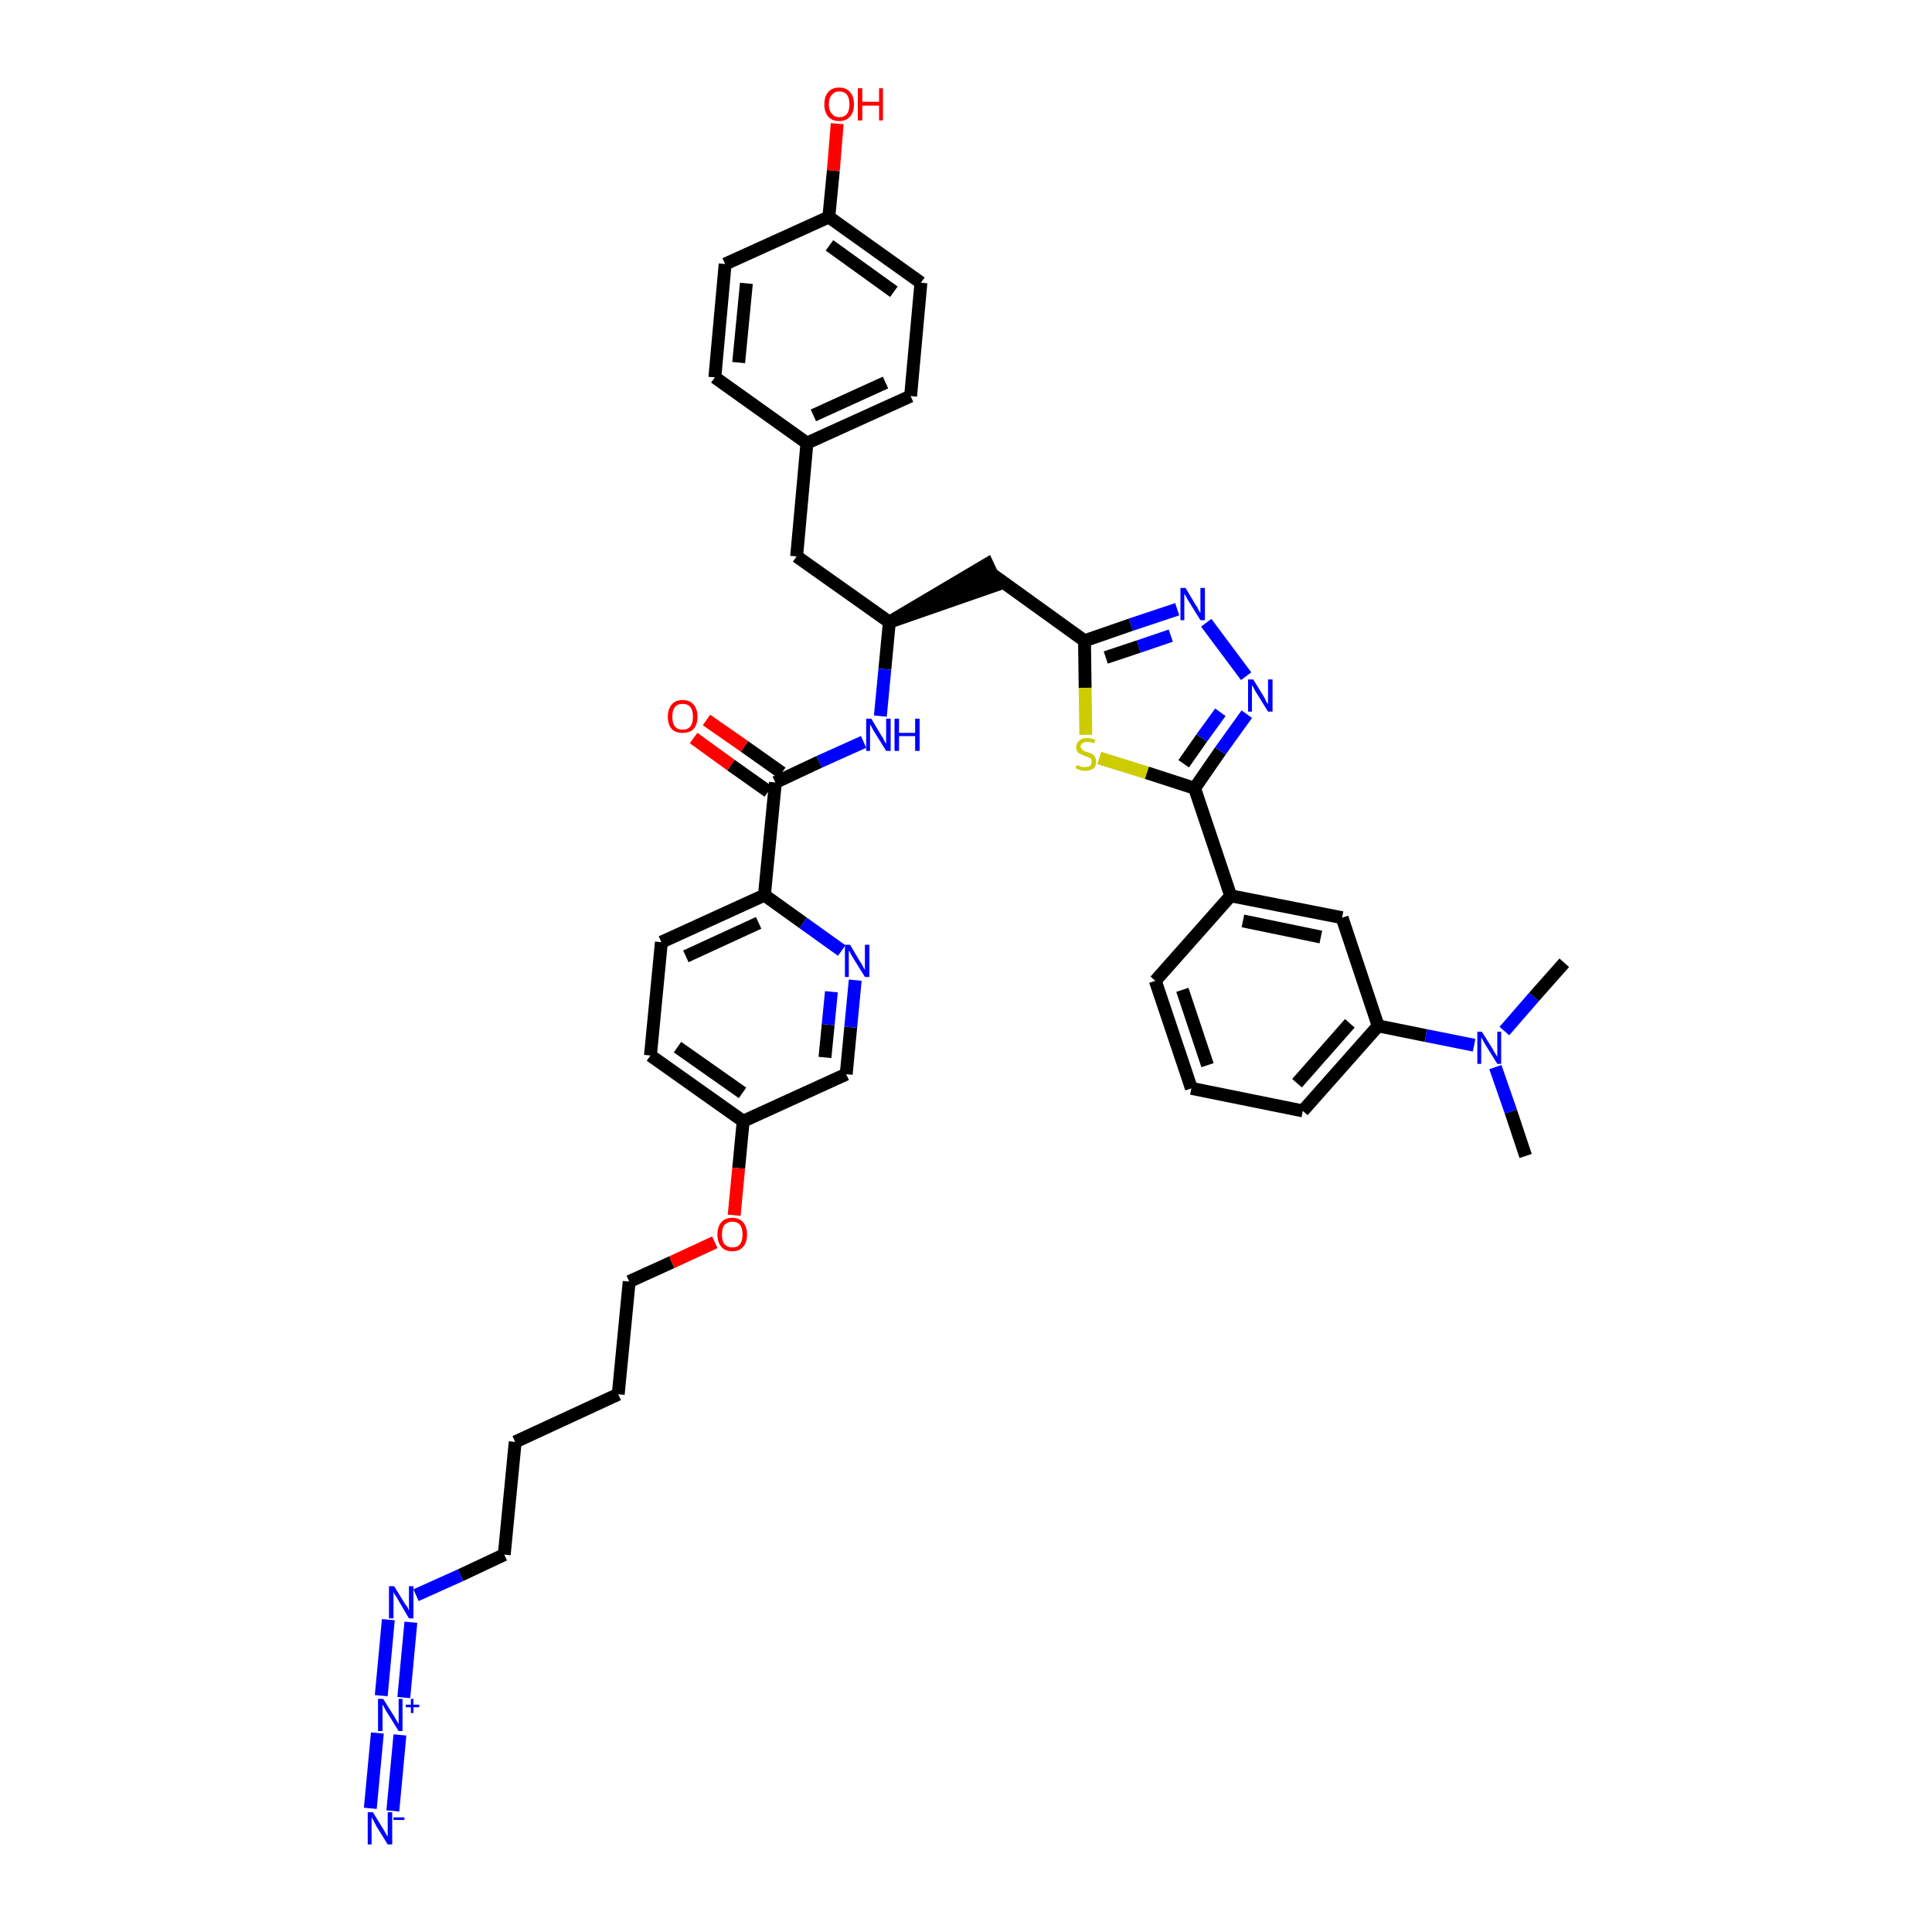 <?xml version='1.0' encoding='iso-8859-1'?>
<svg version='1.1' baseProfile='full'
              xmlns='http://www.w3.org/2000/svg'
                      xmlns:rdkit='http://www.rdkit.org/xml'
                      xmlns:xlink='http://www.w3.org/1999/xlink'
                  xml:space='preserve'
width='300px' height='300px' viewBox='0 0 300 300'>
<!-- END OF HEADER -->
<path class='bond-0 atom-0 atom-1' d='M 236.9,179.5 L 234.6,172.6' style='fill:none;fill-rule:evenodd;stroke:#000000;stroke-width:2.0px;stroke-linecap:butt;stroke-linejoin:miter;stroke-opacity:1' />
<path class='bond-0 atom-0 atom-1' d='M 234.6,172.6 L 232.2,165.7' style='fill:none;fill-rule:evenodd;stroke:#0000FF;stroke-width:2.0px;stroke-linecap:butt;stroke-linejoin:miter;stroke-opacity:1' />
<path class='bond-1 atom-1 atom-2' d='M 233.6,160.1 L 238.2,154.8' style='fill:none;fill-rule:evenodd;stroke:#0000FF;stroke-width:2.0px;stroke-linecap:butt;stroke-linejoin:miter;stroke-opacity:1' />
<path class='bond-1 atom-1 atom-2' d='M 238.2,154.8 L 242.9,149.5' style='fill:none;fill-rule:evenodd;stroke:#000000;stroke-width:2.0px;stroke-linecap:butt;stroke-linejoin:miter;stroke-opacity:1' />
<path class='bond-2 atom-1 atom-3' d='M 228.9,162.3 L 221.4,160.8' style='fill:none;fill-rule:evenodd;stroke:#0000FF;stroke-width:2.0px;stroke-linecap:butt;stroke-linejoin:miter;stroke-opacity:1' />
<path class='bond-2 atom-1 atom-3' d='M 221.4,160.8 L 214.0,159.3' style='fill:none;fill-rule:evenodd;stroke:#000000;stroke-width:2.0px;stroke-linecap:butt;stroke-linejoin:miter;stroke-opacity:1' />
<path class='bond-3 atom-3 atom-4' d='M 214.0,159.3 L 202.3,172.5' style='fill:none;fill-rule:evenodd;stroke:#000000;stroke-width:2.0px;stroke-linecap:butt;stroke-linejoin:miter;stroke-opacity:1' />
<path class='bond-3 atom-3 atom-4' d='M 209.6,158.9 L 201.4,168.2' style='fill:none;fill-rule:evenodd;stroke:#000000;stroke-width:2.0px;stroke-linecap:butt;stroke-linejoin:miter;stroke-opacity:1' />
<path class='bond-40 atom-40 atom-3' d='M 208.4,142.5 L 214.0,159.3' style='fill:none;fill-rule:evenodd;stroke:#000000;stroke-width:2.0px;stroke-linecap:butt;stroke-linejoin:miter;stroke-opacity:1' />
<path class='bond-4 atom-4 atom-5' d='M 202.3,172.5 L 185.0,169.0' style='fill:none;fill-rule:evenodd;stroke:#000000;stroke-width:2.0px;stroke-linecap:butt;stroke-linejoin:miter;stroke-opacity:1' />
<path class='bond-5 atom-5 atom-6' d='M 185.0,169.0 L 179.4,152.3' style='fill:none;fill-rule:evenodd;stroke:#000000;stroke-width:2.0px;stroke-linecap:butt;stroke-linejoin:miter;stroke-opacity:1' />
<path class='bond-5 atom-5 atom-6' d='M 187.5,165.4 L 183.6,153.7' style='fill:none;fill-rule:evenodd;stroke:#000000;stroke-width:2.0px;stroke-linecap:butt;stroke-linejoin:miter;stroke-opacity:1' />
<path class='bond-6 atom-6 atom-7' d='M 179.4,152.3 L 191.1,139.1' style='fill:none;fill-rule:evenodd;stroke:#000000;stroke-width:2.0px;stroke-linecap:butt;stroke-linejoin:miter;stroke-opacity:1' />
<path class='bond-7 atom-7 atom-8' d='M 191.1,139.1 L 185.5,122.4' style='fill:none;fill-rule:evenodd;stroke:#000000;stroke-width:2.0px;stroke-linecap:butt;stroke-linejoin:miter;stroke-opacity:1' />
<path class='bond-39 atom-7 atom-40' d='M 191.1,139.1 L 208.4,142.5' style='fill:none;fill-rule:evenodd;stroke:#000000;stroke-width:2.0px;stroke-linecap:butt;stroke-linejoin:miter;stroke-opacity:1' />
<path class='bond-39 atom-7 atom-40' d='M 193.0,143.0 L 205.1,145.5' style='fill:none;fill-rule:evenodd;stroke:#000000;stroke-width:2.0px;stroke-linecap:butt;stroke-linejoin:miter;stroke-opacity:1' />
<path class='bond-8 atom-8 atom-9' d='M 185.5,122.4 L 189.5,116.6' style='fill:none;fill-rule:evenodd;stroke:#000000;stroke-width:2.0px;stroke-linecap:butt;stroke-linejoin:miter;stroke-opacity:1' />
<path class='bond-8 atom-8 atom-9' d='M 189.5,116.6 L 193.6,110.9' style='fill:none;fill-rule:evenodd;stroke:#0000FF;stroke-width:2.0px;stroke-linecap:butt;stroke-linejoin:miter;stroke-opacity:1' />
<path class='bond-8 atom-8 atom-9' d='M 183.8,118.6 L 186.6,114.6' style='fill:none;fill-rule:evenodd;stroke:#000000;stroke-width:2.0px;stroke-linecap:butt;stroke-linejoin:miter;stroke-opacity:1' />
<path class='bond-8 atom-8 atom-9' d='M 186.6,114.6 L 189.5,110.6' style='fill:none;fill-rule:evenodd;stroke:#0000FF;stroke-width:2.0px;stroke-linecap:butt;stroke-linejoin:miter;stroke-opacity:1' />
<path class='bond-41 atom-39 atom-8' d='M 170.7,117.7 L 178.1,120.0' style='fill:none;fill-rule:evenodd;stroke:#CCCC00;stroke-width:2.0px;stroke-linecap:butt;stroke-linejoin:miter;stroke-opacity:1' />
<path class='bond-41 atom-39 atom-8' d='M 178.1,120.0 L 185.5,122.4' style='fill:none;fill-rule:evenodd;stroke:#000000;stroke-width:2.0px;stroke-linecap:butt;stroke-linejoin:miter;stroke-opacity:1' />
<path class='bond-9 atom-9 atom-10' d='M 193.5,105.0 L 187.3,96.7' style='fill:none;fill-rule:evenodd;stroke:#0000FF;stroke-width:2.0px;stroke-linecap:butt;stroke-linejoin:miter;stroke-opacity:1' />
<path class='bond-10 atom-10 atom-11' d='M 182.8,94.6 L 175.6,97.0' style='fill:none;fill-rule:evenodd;stroke:#0000FF;stroke-width:2.0px;stroke-linecap:butt;stroke-linejoin:miter;stroke-opacity:1' />
<path class='bond-10 atom-10 atom-11' d='M 175.6,97.0 L 168.4,99.5' style='fill:none;fill-rule:evenodd;stroke:#000000;stroke-width:2.0px;stroke-linecap:butt;stroke-linejoin:miter;stroke-opacity:1' />
<path class='bond-10 atom-10 atom-11' d='M 181.8,98.7 L 176.8,100.4' style='fill:none;fill-rule:evenodd;stroke:#0000FF;stroke-width:2.0px;stroke-linecap:butt;stroke-linejoin:miter;stroke-opacity:1' />
<path class='bond-10 atom-10 atom-11' d='M 176.8,100.4 L 171.7,102.1' style='fill:none;fill-rule:evenodd;stroke:#000000;stroke-width:2.0px;stroke-linecap:butt;stroke-linejoin:miter;stroke-opacity:1' />
<path class='bond-11 atom-11 atom-12' d='M 168.4,99.5 L 154.1,89.2' style='fill:none;fill-rule:evenodd;stroke:#000000;stroke-width:2.0px;stroke-linecap:butt;stroke-linejoin:miter;stroke-opacity:1' />
<path class='bond-38 atom-11 atom-39' d='M 168.4,99.5 L 168.5,106.8' style='fill:none;fill-rule:evenodd;stroke:#000000;stroke-width:2.0px;stroke-linecap:butt;stroke-linejoin:miter;stroke-opacity:1' />
<path class='bond-38 atom-11 atom-39' d='M 168.5,106.8 L 168.6,114.1' style='fill:none;fill-rule:evenodd;stroke:#CCCC00;stroke-width:2.0px;stroke-linecap:butt;stroke-linejoin:miter;stroke-opacity:1' />
<path class='bond-12 atom-13 atom-12' d='M 138.1,96.6 L 154.8,90.8 L 153.3,87.6 Z' style='fill:#000000;fill-rule:evenodd;fill-opacity:1;stroke:#000000;stroke-width:2.0px;stroke-linecap:butt;stroke-linejoin:miter;stroke-opacity:1;' />
<path class='bond-13 atom-13 atom-14' d='M 138.1,96.6 L 123.7,86.4' style='fill:none;fill-rule:evenodd;stroke:#000000;stroke-width:2.0px;stroke-linecap:butt;stroke-linejoin:miter;stroke-opacity:1' />
<path class='bond-21 atom-13 atom-22' d='M 138.1,96.6 L 137.4,103.9' style='fill:none;fill-rule:evenodd;stroke:#000000;stroke-width:2.0px;stroke-linecap:butt;stroke-linejoin:miter;stroke-opacity:1' />
<path class='bond-21 atom-13 atom-22' d='M 137.4,103.9 L 136.7,111.2' style='fill:none;fill-rule:evenodd;stroke:#0000FF;stroke-width:2.0px;stroke-linecap:butt;stroke-linejoin:miter;stroke-opacity:1' />
<path class='bond-14 atom-14 atom-15' d='M 123.7,86.4 L 125.3,68.8' style='fill:none;fill-rule:evenodd;stroke:#000000;stroke-width:2.0px;stroke-linecap:butt;stroke-linejoin:miter;stroke-opacity:1' />
<path class='bond-15 atom-15 atom-16' d='M 125.3,68.8 L 141.4,61.5' style='fill:none;fill-rule:evenodd;stroke:#000000;stroke-width:2.0px;stroke-linecap:butt;stroke-linejoin:miter;stroke-opacity:1' />
<path class='bond-15 atom-15 atom-16' d='M 126.3,64.5 L 137.5,59.4' style='fill:none;fill-rule:evenodd;stroke:#000000;stroke-width:2.0px;stroke-linecap:butt;stroke-linejoin:miter;stroke-opacity:1' />
<path class='bond-42 atom-21 atom-15' d='M 111.0,58.6 L 125.3,68.8' style='fill:none;fill-rule:evenodd;stroke:#000000;stroke-width:2.0px;stroke-linecap:butt;stroke-linejoin:miter;stroke-opacity:1' />
<path class='bond-16 atom-16 atom-17' d='M 141.4,61.5 L 143.0,43.9' style='fill:none;fill-rule:evenodd;stroke:#000000;stroke-width:2.0px;stroke-linecap:butt;stroke-linejoin:miter;stroke-opacity:1' />
<path class='bond-17 atom-17 atom-18' d='M 143.0,43.9 L 128.7,33.7' style='fill:none;fill-rule:evenodd;stroke:#000000;stroke-width:2.0px;stroke-linecap:butt;stroke-linejoin:miter;stroke-opacity:1' />
<path class='bond-17 atom-17 atom-18' d='M 138.8,45.3 L 128.8,38.1' style='fill:none;fill-rule:evenodd;stroke:#000000;stroke-width:2.0px;stroke-linecap:butt;stroke-linejoin:miter;stroke-opacity:1' />
<path class='bond-18 atom-18 atom-19' d='M 128.7,33.7 L 129.4,26.5' style='fill:none;fill-rule:evenodd;stroke:#000000;stroke-width:2.0px;stroke-linecap:butt;stroke-linejoin:miter;stroke-opacity:1' />
<path class='bond-18 atom-18 atom-19' d='M 129.4,26.5 L 130.0,19.2' style='fill:none;fill-rule:evenodd;stroke:#FF0000;stroke-width:2.0px;stroke-linecap:butt;stroke-linejoin:miter;stroke-opacity:1' />
<path class='bond-19 atom-18 atom-20' d='M 128.7,33.7 L 112.6,41.0' style='fill:none;fill-rule:evenodd;stroke:#000000;stroke-width:2.0px;stroke-linecap:butt;stroke-linejoin:miter;stroke-opacity:1' />
<path class='bond-20 atom-20 atom-21' d='M 112.6,41.0 L 111.0,58.6' style='fill:none;fill-rule:evenodd;stroke:#000000;stroke-width:2.0px;stroke-linecap:butt;stroke-linejoin:miter;stroke-opacity:1' />
<path class='bond-20 atom-20 atom-21' d='M 115.9,44.0 L 114.7,56.3' style='fill:none;fill-rule:evenodd;stroke:#000000;stroke-width:2.0px;stroke-linecap:butt;stroke-linejoin:miter;stroke-opacity:1' />
<path class='bond-22 atom-22 atom-23' d='M 134.1,115.2 L 127.2,118.3' style='fill:none;fill-rule:evenodd;stroke:#0000FF;stroke-width:2.0px;stroke-linecap:butt;stroke-linejoin:miter;stroke-opacity:1' />
<path class='bond-22 atom-22 atom-23' d='M 127.2,118.3 L 120.4,121.5' style='fill:none;fill-rule:evenodd;stroke:#000000;stroke-width:2.0px;stroke-linecap:butt;stroke-linejoin:miter;stroke-opacity:1' />
<path class='bond-23 atom-23 atom-24' d='M 121.4,120.0 L 115.6,115.9' style='fill:none;fill-rule:evenodd;stroke:#000000;stroke-width:2.0px;stroke-linecap:butt;stroke-linejoin:miter;stroke-opacity:1' />
<path class='bond-23 atom-23 atom-24' d='M 115.6,115.9 L 109.7,111.8' style='fill:none;fill-rule:evenodd;stroke:#FF0000;stroke-width:2.0px;stroke-linecap:butt;stroke-linejoin:miter;stroke-opacity:1' />
<path class='bond-23 atom-23 atom-24' d='M 119.3,122.9 L 113.5,118.8' style='fill:none;fill-rule:evenodd;stroke:#000000;stroke-width:2.0px;stroke-linecap:butt;stroke-linejoin:miter;stroke-opacity:1' />
<path class='bond-23 atom-23 atom-24' d='M 113.5,118.8 L 107.7,114.6' style='fill:none;fill-rule:evenodd;stroke:#FF0000;stroke-width:2.0px;stroke-linecap:butt;stroke-linejoin:miter;stroke-opacity:1' />
<path class='bond-24 atom-23 atom-25' d='M 120.4,121.5 L 118.7,139.0' style='fill:none;fill-rule:evenodd;stroke:#000000;stroke-width:2.0px;stroke-linecap:butt;stroke-linejoin:miter;stroke-opacity:1' />
<path class='bond-25 atom-25 atom-26' d='M 118.7,139.0 L 102.7,146.3' style='fill:none;fill-rule:evenodd;stroke:#000000;stroke-width:2.0px;stroke-linecap:butt;stroke-linejoin:miter;stroke-opacity:1' />
<path class='bond-25 atom-25 atom-26' d='M 117.8,143.3 L 106.5,148.5' style='fill:none;fill-rule:evenodd;stroke:#000000;stroke-width:2.0px;stroke-linecap:butt;stroke-linejoin:miter;stroke-opacity:1' />
<path class='bond-43 atom-38 atom-25' d='M 130.7,147.6 L 124.7,143.3' style='fill:none;fill-rule:evenodd;stroke:#0000FF;stroke-width:2.0px;stroke-linecap:butt;stroke-linejoin:miter;stroke-opacity:1' />
<path class='bond-43 atom-38 atom-25' d='M 124.7,143.3 L 118.7,139.0' style='fill:none;fill-rule:evenodd;stroke:#000000;stroke-width:2.0px;stroke-linecap:butt;stroke-linejoin:miter;stroke-opacity:1' />
<path class='bond-26 atom-26 atom-27' d='M 102.7,146.3 L 101.0,163.9' style='fill:none;fill-rule:evenodd;stroke:#000000;stroke-width:2.0px;stroke-linecap:butt;stroke-linejoin:miter;stroke-opacity:1' />
<path class='bond-27 atom-27 atom-28' d='M 101.0,163.9 L 115.4,174.1' style='fill:none;fill-rule:evenodd;stroke:#000000;stroke-width:2.0px;stroke-linecap:butt;stroke-linejoin:miter;stroke-opacity:1' />
<path class='bond-27 atom-27 atom-28' d='M 105.2,162.6 L 115.3,169.7' style='fill:none;fill-rule:evenodd;stroke:#000000;stroke-width:2.0px;stroke-linecap:butt;stroke-linejoin:miter;stroke-opacity:1' />
<path class='bond-28 atom-28 atom-29' d='M 115.4,174.1 L 114.7,181.4' style='fill:none;fill-rule:evenodd;stroke:#000000;stroke-width:2.0px;stroke-linecap:butt;stroke-linejoin:miter;stroke-opacity:1' />
<path class='bond-28 atom-28 atom-29' d='M 114.7,181.4 L 114.0,188.7' style='fill:none;fill-rule:evenodd;stroke:#FF0000;stroke-width:2.0px;stroke-linecap:butt;stroke-linejoin:miter;stroke-opacity:1' />
<path class='bond-36 atom-28 atom-37' d='M 115.4,174.1 L 131.4,166.8' style='fill:none;fill-rule:evenodd;stroke:#000000;stroke-width:2.0px;stroke-linecap:butt;stroke-linejoin:miter;stroke-opacity:1' />
<path class='bond-29 atom-29 atom-30' d='M 111.0,192.9 L 104.3,196.0' style='fill:none;fill-rule:evenodd;stroke:#FF0000;stroke-width:2.0px;stroke-linecap:butt;stroke-linejoin:miter;stroke-opacity:1' />
<path class='bond-29 atom-29 atom-30' d='M 104.3,196.0 L 97.7,199.0' style='fill:none;fill-rule:evenodd;stroke:#000000;stroke-width:2.0px;stroke-linecap:butt;stroke-linejoin:miter;stroke-opacity:1' />
<path class='bond-30 atom-30 atom-31' d='M 97.7,199.0 L 96.0,216.5' style='fill:none;fill-rule:evenodd;stroke:#000000;stroke-width:2.0px;stroke-linecap:butt;stroke-linejoin:miter;stroke-opacity:1' />
<path class='bond-31 atom-31 atom-32' d='M 96.0,216.5 L 80.0,223.9' style='fill:none;fill-rule:evenodd;stroke:#000000;stroke-width:2.0px;stroke-linecap:butt;stroke-linejoin:miter;stroke-opacity:1' />
<path class='bond-32 atom-32 atom-33' d='M 80.0,223.9 L 78.3,241.4' style='fill:none;fill-rule:evenodd;stroke:#000000;stroke-width:2.0px;stroke-linecap:butt;stroke-linejoin:miter;stroke-opacity:1' />
<path class='bond-33 atom-33 atom-34' d='M 78.3,241.4 L 71.5,244.6' style='fill:none;fill-rule:evenodd;stroke:#000000;stroke-width:2.0px;stroke-linecap:butt;stroke-linejoin:miter;stroke-opacity:1' />
<path class='bond-33 atom-33 atom-34' d='M 71.5,244.6 L 64.6,247.7' style='fill:none;fill-rule:evenodd;stroke:#0000FF;stroke-width:2.0px;stroke-linecap:butt;stroke-linejoin:miter;stroke-opacity:1' />
<path class='bond-34 atom-34 atom-35' d='M 60.3,251.5 L 59.2,263.3' style='fill:none;fill-rule:evenodd;stroke:#0000FF;stroke-width:2.0px;stroke-linecap:butt;stroke-linejoin:miter;stroke-opacity:1' />
<path class='bond-34 atom-34 atom-35' d='M 63.8,251.9 L 62.7,263.6' style='fill:none;fill-rule:evenodd;stroke:#0000FF;stroke-width:2.0px;stroke-linecap:butt;stroke-linejoin:miter;stroke-opacity:1' />
<path class='bond-35 atom-35 atom-36' d='M 58.6,269.1 L 57.5,280.8' style='fill:none;fill-rule:evenodd;stroke:#0000FF;stroke-width:2.0px;stroke-linecap:butt;stroke-linejoin:miter;stroke-opacity:1' />
<path class='bond-35 atom-35 atom-36' d='M 62.1,269.4 L 61.0,281.2' style='fill:none;fill-rule:evenodd;stroke:#0000FF;stroke-width:2.0px;stroke-linecap:butt;stroke-linejoin:miter;stroke-opacity:1' />
<path class='bond-37 atom-37 atom-38' d='M 131.4,166.8 L 132.1,159.5' style='fill:none;fill-rule:evenodd;stroke:#000000;stroke-width:2.0px;stroke-linecap:butt;stroke-linejoin:miter;stroke-opacity:1' />
<path class='bond-37 atom-37 atom-38' d='M 132.1,159.5 L 132.8,152.2' style='fill:none;fill-rule:evenodd;stroke:#0000FF;stroke-width:2.0px;stroke-linecap:butt;stroke-linejoin:miter;stroke-opacity:1' />
<path class='bond-37 atom-37 atom-38' d='M 128.1,164.2 L 128.6,159.1' style='fill:none;fill-rule:evenodd;stroke:#000000;stroke-width:2.0px;stroke-linecap:butt;stroke-linejoin:miter;stroke-opacity:1' />
<path class='bond-37 atom-37 atom-38' d='M 128.6,159.1 L 129.1,154.0' style='fill:none;fill-rule:evenodd;stroke:#0000FF;stroke-width:2.0px;stroke-linecap:butt;stroke-linejoin:miter;stroke-opacity:1' />
<path  class='atom-1' d='M 230.1 160.2
L 231.8 162.9
Q 231.9 163.2, 232.2 163.6
Q 232.5 164.1, 232.5 164.1
L 232.5 160.2
L 233.1 160.2
L 233.1 165.2
L 232.5 165.2
L 230.7 162.3
Q 230.5 162.0, 230.3 161.6
Q 230.1 161.2, 230.0 161.1
L 230.0 165.2
L 229.4 165.2
L 229.4 160.2
L 230.1 160.2
' fill='#0000FF'/>
<path  class='atom-9' d='M 194.6 105.5
L 196.2 108.1
Q 196.4 108.4, 196.6 108.9
Q 196.9 109.3, 196.9 109.4
L 196.9 105.5
L 197.6 105.5
L 197.6 110.5
L 196.9 110.5
L 195.1 107.6
Q 194.9 107.3, 194.7 106.9
Q 194.5 106.5, 194.4 106.4
L 194.4 110.5
L 193.8 110.5
L 193.8 105.5
L 194.6 105.5
' fill='#0000FF'/>
<path  class='atom-10' d='M 184.1 91.3
L 185.7 94.0
Q 185.9 94.2, 186.1 94.7
Q 186.4 95.2, 186.4 95.2
L 186.4 91.3
L 187.1 91.3
L 187.1 96.3
L 186.4 96.3
L 184.6 93.4
Q 184.4 93.1, 184.2 92.7
Q 184.0 92.3, 183.9 92.2
L 183.9 96.3
L 183.3 96.3
L 183.3 91.3
L 184.1 91.3
' fill='#0000FF'/>
<path  class='atom-19' d='M 128.0 16.2
Q 128.0 15.0, 128.6 14.3
Q 129.2 13.6, 130.3 13.6
Q 131.4 13.6, 132.0 14.3
Q 132.6 15.0, 132.6 16.2
Q 132.6 17.4, 132.0 18.1
Q 131.4 18.8, 130.3 18.8
Q 129.2 18.8, 128.6 18.1
Q 128.0 17.4, 128.0 16.2
M 130.3 18.2
Q 131.1 18.2, 131.5 17.7
Q 131.9 17.2, 131.9 16.2
Q 131.9 15.2, 131.5 14.7
Q 131.1 14.2, 130.3 14.2
Q 129.6 14.2, 129.2 14.7
Q 128.7 15.2, 128.7 16.2
Q 128.7 17.2, 129.2 17.7
Q 129.6 18.2, 130.3 18.2
' fill='#FF0000'/>
<path  class='atom-19' d='M 133.2 13.7
L 133.9 13.7
L 133.9 15.8
L 136.5 15.8
L 136.5 13.7
L 137.1 13.7
L 137.1 18.7
L 136.5 18.7
L 136.5 16.4
L 133.9 16.4
L 133.9 18.7
L 133.2 18.7
L 133.2 13.7
' fill='#FF0000'/>
<path  class='atom-22' d='M 135.3 111.6
L 136.9 114.3
Q 137.1 114.5, 137.3 115.0
Q 137.6 115.5, 137.6 115.5
L 137.6 111.6
L 138.3 111.6
L 138.3 116.6
L 137.6 116.6
L 135.8 113.7
Q 135.6 113.4, 135.4 113.0
Q 135.2 112.6, 135.1 112.5
L 135.1 116.6
L 134.5 116.6
L 134.5 111.6
L 135.3 111.6
' fill='#0000FF'/>
<path  class='atom-22' d='M 138.9 111.6
L 139.6 111.6
L 139.6 113.8
L 142.1 113.8
L 142.1 111.6
L 142.8 111.6
L 142.8 116.6
L 142.1 116.6
L 142.1 114.3
L 139.6 114.3
L 139.6 116.6
L 138.9 116.6
L 138.9 111.6
' fill='#0000FF'/>
<path  class='atom-24' d='M 103.7 111.3
Q 103.7 110.1, 104.3 109.4
Q 104.9 108.7, 106.0 108.7
Q 107.1 108.7, 107.7 109.4
Q 108.3 110.1, 108.3 111.3
Q 108.3 112.5, 107.7 113.2
Q 107.1 113.8, 106.0 113.8
Q 104.9 113.8, 104.3 113.2
Q 103.7 112.5, 103.7 111.3
M 106.0 113.3
Q 106.8 113.3, 107.2 112.8
Q 107.6 112.3, 107.6 111.3
Q 107.6 110.3, 107.2 109.8
Q 106.8 109.3, 106.0 109.3
Q 105.2 109.3, 104.8 109.8
Q 104.4 110.3, 104.4 111.3
Q 104.4 112.3, 104.8 112.8
Q 105.2 113.3, 106.0 113.3
' fill='#FF0000'/>
<path  class='atom-29' d='M 111.4 191.7
Q 111.4 190.5, 112.0 189.8
Q 112.6 189.1, 113.7 189.1
Q 114.8 189.1, 115.4 189.8
Q 116.0 190.5, 116.0 191.7
Q 116.0 192.9, 115.4 193.6
Q 114.8 194.3, 113.7 194.3
Q 112.6 194.3, 112.0 193.6
Q 111.4 192.9, 111.4 191.7
M 113.7 193.7
Q 114.5 193.7, 114.9 193.2
Q 115.3 192.7, 115.3 191.7
Q 115.3 190.7, 114.9 190.2
Q 114.5 189.7, 113.7 189.7
Q 113.0 189.7, 112.5 190.2
Q 112.1 190.7, 112.1 191.7
Q 112.1 192.7, 112.5 193.2
Q 113.0 193.7, 113.7 193.7
' fill='#FF0000'/>
<path  class='atom-34' d='M 61.2 246.3
L 62.8 248.9
Q 63.0 249.2, 63.3 249.6
Q 63.5 250.1, 63.5 250.1
L 63.5 246.3
L 64.2 246.3
L 64.2 251.3
L 63.5 251.3
L 61.8 248.4
Q 61.6 248.0, 61.3 247.6
Q 61.1 247.3, 61.1 247.1
L 61.1 251.3
L 60.4 251.3
L 60.4 246.3
L 61.2 246.3
' fill='#0000FF'/>
<path  class='atom-35' d='M 59.5 263.8
L 61.2 266.5
Q 61.3 266.7, 61.6 267.2
Q 61.9 267.7, 61.9 267.7
L 61.9 263.8
L 62.5 263.8
L 62.5 268.8
L 61.9 268.8
L 60.1 265.9
Q 59.9 265.6, 59.7 265.2
Q 59.5 264.8, 59.4 264.7
L 59.4 268.8
L 58.7 268.8
L 58.7 263.8
L 59.5 263.8
' fill='#0000FF'/>
<path  class='atom-35' d='M 63.0 264.7
L 63.8 264.7
L 63.8 263.8
L 64.2 263.8
L 64.2 264.7
L 65.1 264.7
L 65.1 265.1
L 64.2 265.1
L 64.2 266.0
L 63.8 266.0
L 63.8 265.1
L 63.0 265.1
L 63.0 264.7
' fill='#0000FF'/>
<path  class='atom-36' d='M 57.9 281.4
L 59.5 284.0
Q 59.7 284.3, 59.9 284.7
Q 60.2 285.2, 60.2 285.2
L 60.2 281.4
L 60.9 281.4
L 60.9 286.4
L 60.2 286.4
L 58.4 283.5
Q 58.2 283.1, 58.0 282.7
Q 57.8 282.4, 57.7 282.2
L 57.7 286.4
L 57.1 286.4
L 57.1 281.4
L 57.9 281.4
' fill='#0000FF'/>
<path  class='atom-36' d='M 61.1 282.2
L 62.8 282.2
L 62.8 282.6
L 61.1 282.6
L 61.1 282.2
' fill='#0000FF'/>
<path  class='atom-38' d='M 132.0 146.7
L 133.6 149.4
Q 133.8 149.6, 134.0 150.1
Q 134.3 150.6, 134.3 150.6
L 134.3 146.7
L 135.0 146.7
L 135.0 151.7
L 134.3 151.7
L 132.5 148.8
Q 132.3 148.5, 132.1 148.1
Q 131.9 147.7, 131.8 147.6
L 131.8 151.7
L 131.2 151.7
L 131.2 146.7
L 132.0 146.7
' fill='#0000FF'/>
<path  class='atom-39' d='M 167.2 118.8
Q 167.3 118.8, 167.5 118.9
Q 167.7 119.0, 168.0 119.1
Q 168.3 119.1, 168.5 119.1
Q 169.0 119.1, 169.3 118.9
Q 169.5 118.7, 169.5 118.3
Q 169.5 118.0, 169.4 117.8
Q 169.3 117.7, 169.0 117.6
Q 168.8 117.5, 168.5 117.4
Q 168.0 117.2, 167.8 117.1
Q 167.5 117.0, 167.3 116.7
Q 167.1 116.4, 167.1 116.0
Q 167.1 115.4, 167.6 115.0
Q 168.0 114.6, 168.8 114.6
Q 169.4 114.6, 170.1 114.9
L 169.9 115.4
Q 169.3 115.2, 168.9 115.2
Q 168.4 115.2, 168.1 115.4
Q 167.8 115.6, 167.8 115.9
Q 167.8 116.2, 168.0 116.3
Q 168.1 116.5, 168.3 116.6
Q 168.5 116.7, 168.9 116.8
Q 169.3 116.9, 169.6 117.1
Q 169.8 117.2, 170.0 117.5
Q 170.2 117.8, 170.2 118.3
Q 170.2 119.0, 169.8 119.3
Q 169.3 119.7, 168.5 119.7
Q 168.1 119.7, 167.8 119.6
Q 167.4 119.5, 167.0 119.3
L 167.2 118.8
' fill='#CCCC00'/>
</svg>
